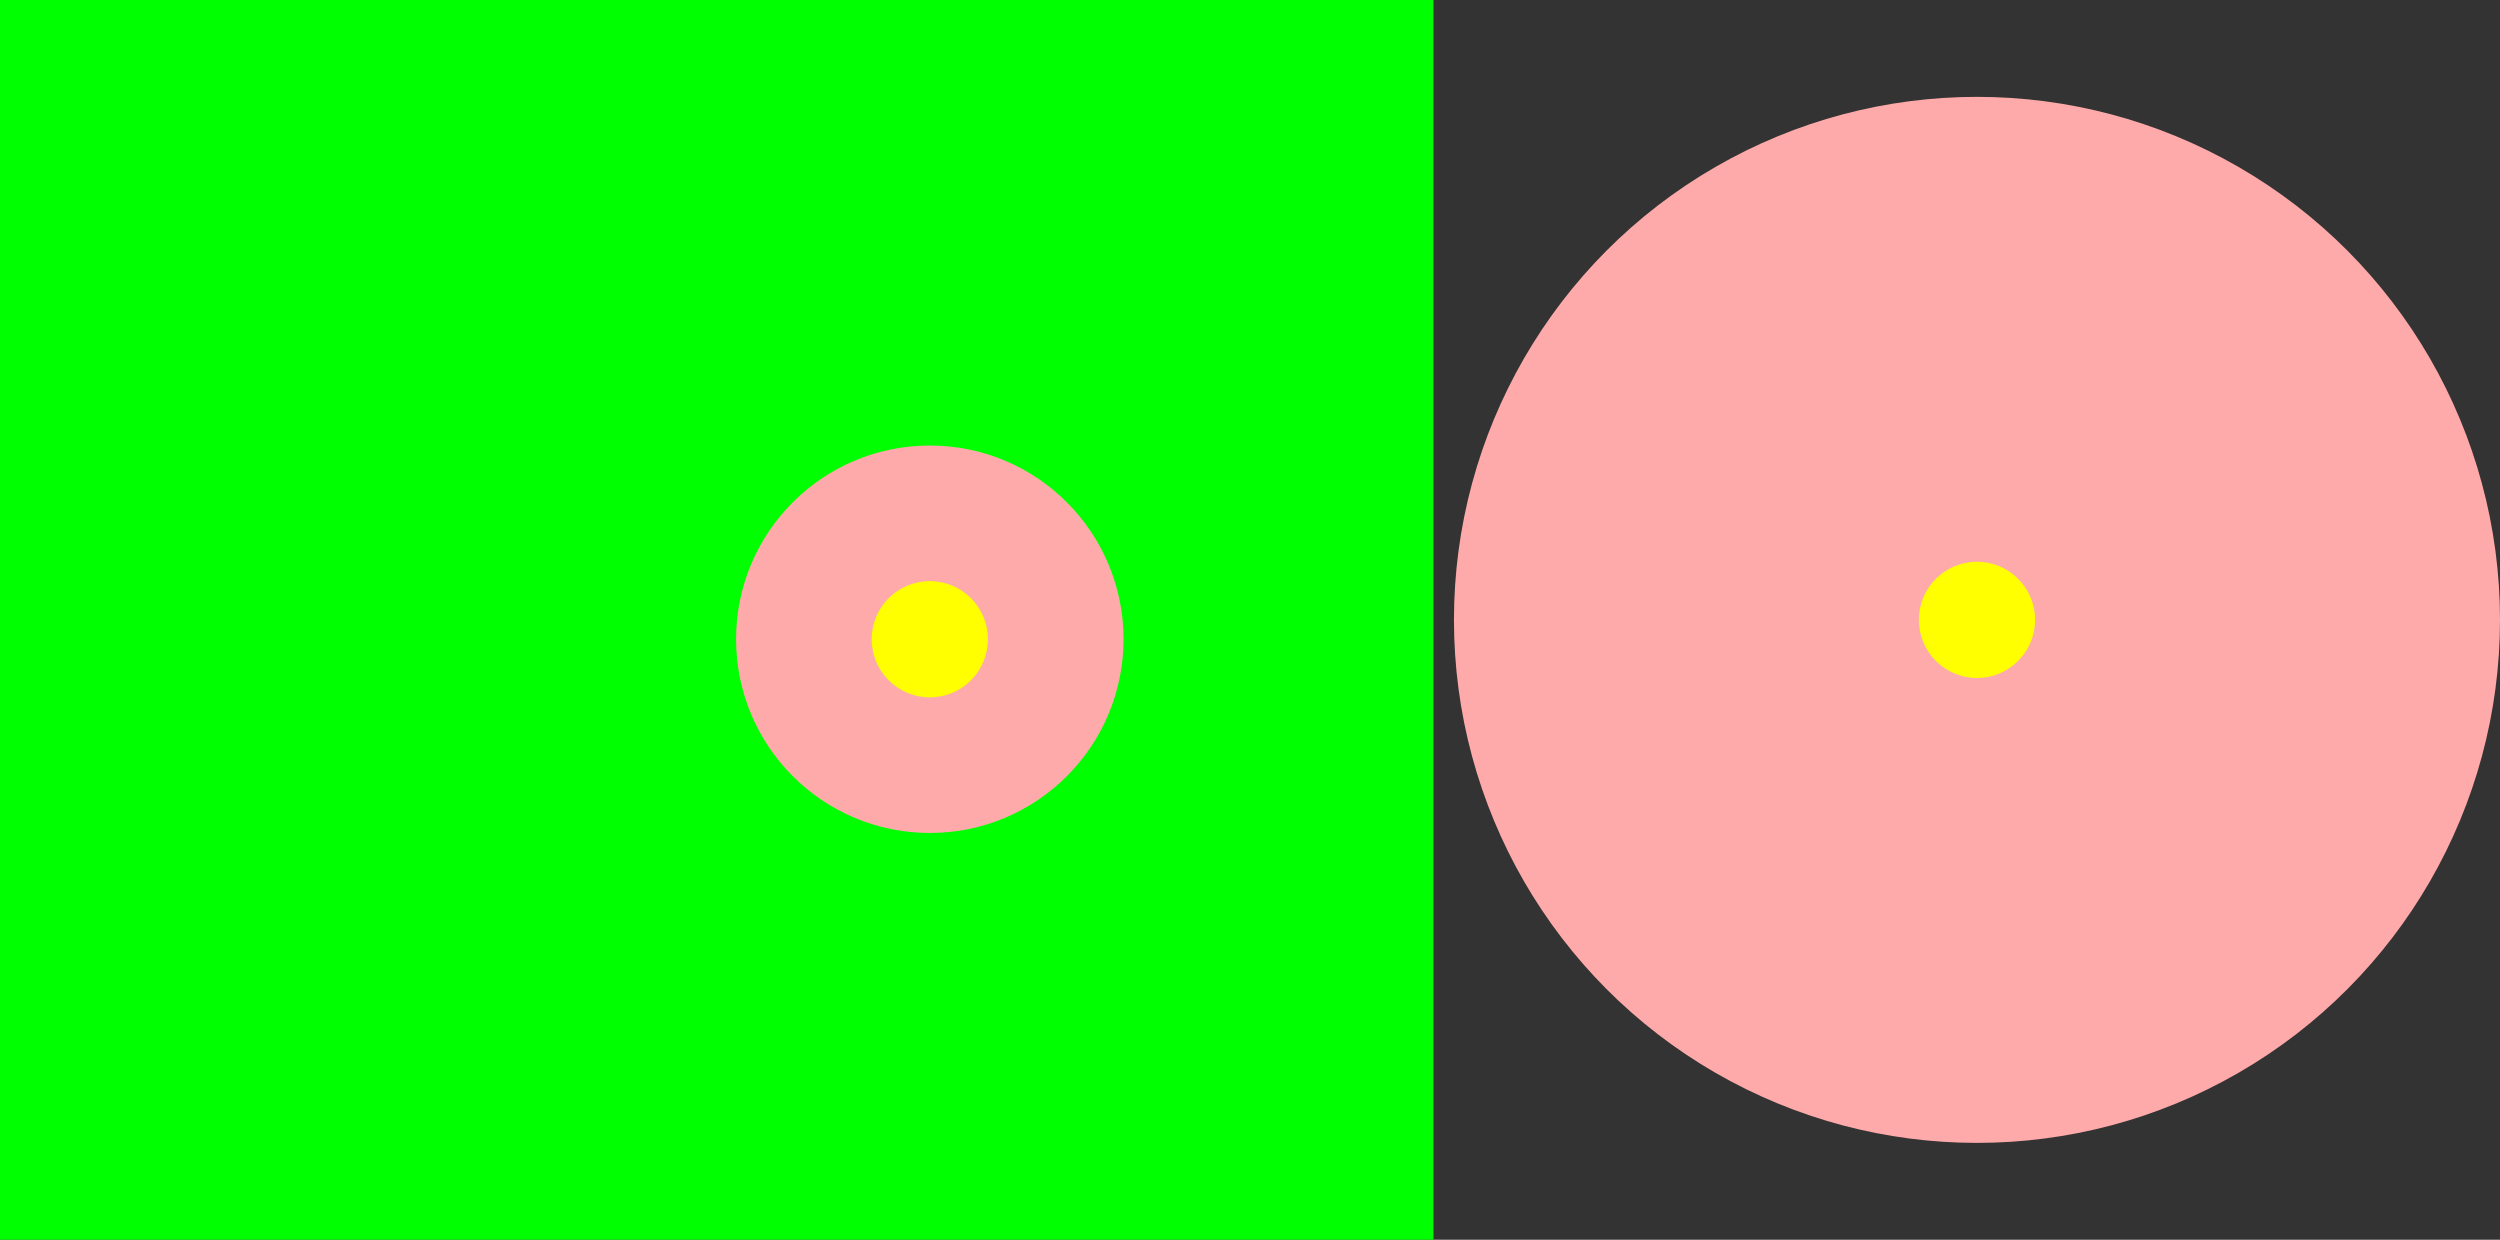 <?xml version="1.0" encoding="UTF-8" standalone="no"?>
<!-- Created with Inkscape (http://www.inkscape.org/) -->

<svg
   xmlns:dc="http://purl.org/dc/elements/1.1/"
   xmlns:cc="http://creativecommons.org/ns#"
   xmlns:rdf="http://www.w3.org/1999/02/22-rdf-syntax-ns#"
   xmlns:svg="http://www.w3.org/2000/svg"
   xmlns="http://www.w3.org/2000/svg"
   xmlns:sodipodi="http://sodipodi.sourceforge.net/DTD/sodipodi-0.dtd"
   xmlns:inkscape="http://www.inkscape.org/namespaces/inkscape"
   width="64.529mm"
   height="32mm"
   viewBox="0 0 64.529 32"
   version="1.1"
   id="svg8"
   inkscape:version="0.92.2 2405546, 2018-03-11"
   sodipodi:docname="lasercall.svg">
  <rect x="0" y="0" width="64.529" height="32" fill="#333333" stroke="none"/>
  <defs
     id="defs2" />
  <sodipodi:namedview
     id="base"
     pagecolor="#ffffff"
     bordercolor="#666666"
     borderopacity="1.0"
     inkscape:pageopacity="0.0"
     inkscape:pageshadow="2"
     inkscape:zoom="1.4"
     inkscape:cx="60.899002"
     inkscape:cy="84.177658"
     inkscape:document-units="mm"
     inkscape:current-layer="layer1"
     showgrid="false"
     inkscape:window-width="1366"
     inkscape:window-height="703"
     inkscape:window-x="0"
     inkscape:window-y="0"
     inkscape:window-maximized="1"
     fit-margin-top="0"
     fit-margin-left="0"
     fit-margin-right="0"
     fit-margin-bottom="0" />
  <g
     inkscape:label="Layer 1"
     inkscape:groupmode="layer"
     id="layer1"
     transform="translate(-21.356,-163.674)">
    <g
       id="g839"
       transform="translate(-8.3,1.914)">
      <circle
         r="13.5"
         cy="177.76"
         cx="80.685"
         id="path825"
         style="fill:#ffaaaa;fill-opacity:1;stroke:#ff0000;stroke-width:0;stroke-miterlimit:4;stroke-dasharray:none" />
      <circle
         r="1.5"
         style="fill:#ffff00;fill-opacity:1;stroke:#0000ff;stroke-width:0;stroke-miterlimit:4;stroke-dasharray:none"
         id="circle829"
         cx="80.685"
         cy="177.76" />
    </g>
    <g
       id="g861">
      <rect
         transform="scale(-1)"
         y="-195.674"
         x="-58.356"
         height="32"
         width="37"
         id="rect819"
         style="fill:#00ff00;fill-opacity:1;stroke:#ff0000;stroke-width:0;stroke-miterlimit:4;stroke-dasharray:none" />
      <ellipse
         transform="scale(-1)"
         ry="5"
         rx="5"
         cy="-180.174"
         cx="-45.356"
         id="path815"
         style="fill:#ffaaaa;fill-opacity:1;stroke:#0000ff;stroke-width:0;stroke-miterlimit:4;stroke-dasharray:none" />
      <circle
         cy="180.174"
         cx="45.356"
         id="circle829-3"
         style="fill:#ffff00;fill-opacity:1;stroke:#0000ff;stroke-width:0;stroke-miterlimit:4;stroke-dasharray:none"
         r="1.5" />
    </g>
  </g>
</svg>
